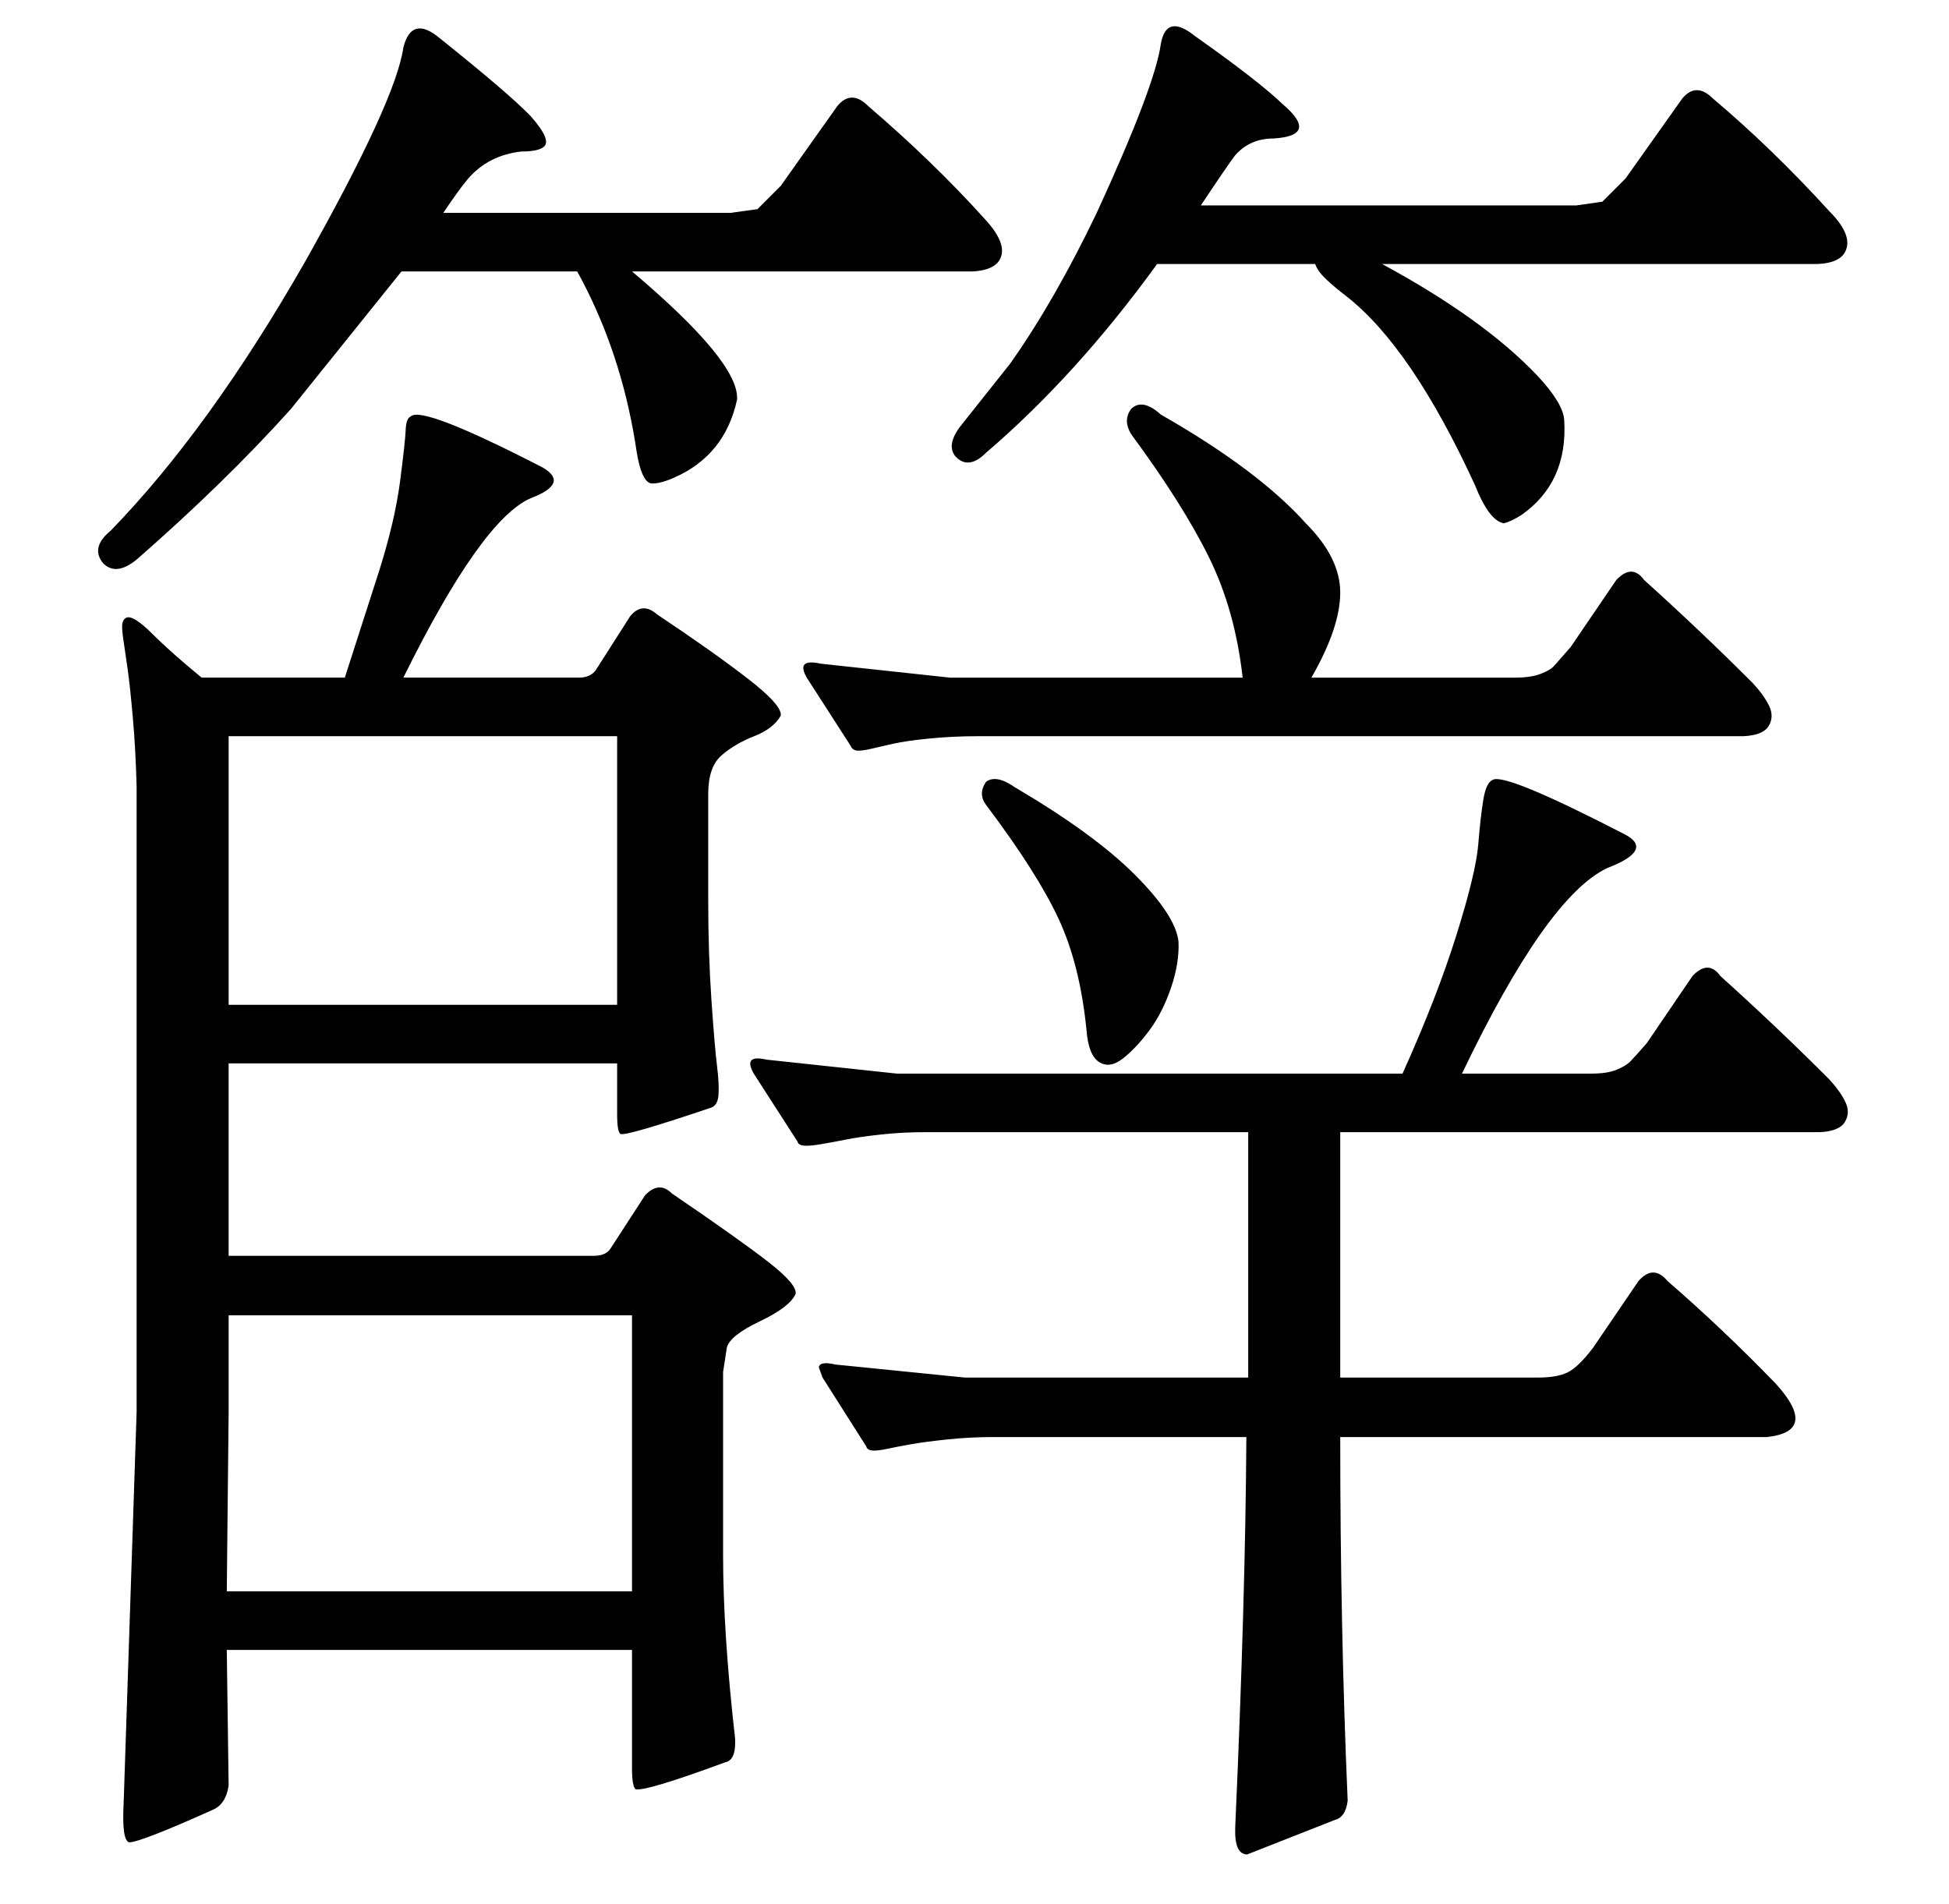 <?xml version="1.0" standalone="no"?>
<!DOCTYPE svg PUBLIC "-//W3C//DTD SVG 1.1//EN" "http://www.w3.org/Graphics/SVG/1.1/DTD/svg11.dtd" >
<svg xmlns="http://www.w3.org/2000/svg" xmlns:xlink="http://www.w3.org/1999/xlink" version="1.1" viewBox="0 -410 2097 2048">
  <g transform="matrix(1 0 0 -1 0 1638)">
   <path fill="currentColor"
d="M147 1201q-1 40 -4 74t-5.5 52t-4.5 31t-1.5 18t3.5 7q7 5 29 -17q20 -20 53 -47h154l37 115q17 54 22.5 96.5t6 55t5.5 14.5q12 12 142 -55q29 -17 -13 -33q-53 -23 -137 -193h189q12 0 18 8l37 58q13 16 29 2q60 -40 97.5 -69t35.5 -40q-8 -14 -28.5 -22t-35 -20.5
t-14.5 -41.5v-114q0 -58 3.5 -108.5t6 -70.5t1.5 -31.5t-9 -13.5q-89 -30 -96 -28q-4 1 -4 22v54h-418v-207h393q13 0 18 8l37 57q15 16 29 2q72 -49 103.5 -73.5t29.5 -34.5q-6 -14 -38.5 -29.5t-35.5 -28.5l-4 -26v-197q0 -84 13 -198v-4q0 -19 -11 -21q-84 -31 -96 -29
q-4 3 -4 23v127h-436l2 -146q-3 -20 -17 -26q-78 -35 -90 -35q-8 2 -6 41l14 422v672zM680 633h-434v-104l-2 -193h436v297zM664 1256h-418v-289h418v289zM1053 1256q-28 0 -53 -2.5t-38.5 -5.5t-24 -5.5t-15.5 -2t-7 5.5l-47 73q-12 21 15 15l139 -15h315q-8 72 -36 129
t-84 133q-9 15 0 27q12 12 32 -6q105 -60 156 -117q37 -37 37 -74.5t-31 -91.5h219q17 0 27.5 4t14.5 8.5t18 20.5l49 72q17 18 30 0q60 -54 117 -111q12 -13 17.5 -24.5t-0.5 -21.5t-27 -11h-823zM1061 1182q-9 12 0 25q11 8 31 -6q85 -50 129 -94t47 -72q1 -23 -8 -49.5
t-23 -45.5t-28.5 -30.5t-26 -4t-13.5 34.5q-7 70 -30 119.5t-78 122.5zM1343 566v264h-348q-24 0 -47 -2.5t-38 -5.5t-27 -5t-18 -1.5t-7 4.5l-47 73q-12 21 14 15l140 -15h544q37 82 58 149t23.5 97.5t5.5 48.5t10 21q13 8 141 -58q34 -17 -18 -37q-65 -31 -156 -221h139
q17 0 27 4t15 9t18 20l49 72q17 18 30 0q60 -54 117 -111q12 -13 17.5 -24.5t-0.5 -21.5t-27 -11h-516v-264h213q20 0 31.5 5.5t27.5 26.5l49 72q16 18 31 0q60 -52 117 -111q46 -51 -10 -57h-459q0 -207 8 -391q-2 -18 -14 -21l-94 -37h-1q-13 1 -12 29q11 246 12 420h-272
q-25 0 -49 -2.5t-38.5 -5t-26 -5t-17 -2t-6.5 4.5l-47 74l-4 11q1 7 18 3l139 -14h305zM477 1819h309l29 4l25 25l61 86q15 18 33 0q70 -60 125 -121q29 -31 14 -48q-8 -8 -26 -9h-367q116 -98 113 -138q-13 -60 -68 -84q-16 -7 -25 -6q-10 3 -15 34q-14 95 -54 175
q-5 10 -10 19h-189l-119 -148q-71 -79 -166 -162q-22 -18 -36 -4q-14 17 8 35q106 109 209 289q98 174 106 231q9 35 39 10q75 -60 98 -84q23 -26 14 -33q-6 -5 -24 -5q-36 -4 -58 -30q-10 -12 -26 -36zM1292 1827h404l28 4l25 25l61 86q15 18 33 0q64 -54 125 -121
q28 -28 16 -46q-7 -10 -28 -11h-469q109 -59 167 -120q28 -30 29 -48q4 -67 -46 -102q-11 -7 -19 -9q-16 3 -31 41q-68 148 -138 203q-26 20 -31 29q-2 3 -3 6h-170q-87 -120 -184 -203q-19 -19 -33 -4q-10 12 5 32l54 68q48 68 93 162q63 137 69 182q6 33 37 8
q68 -48 94 -73q40 -34 -10 -37q-25 0 -41 -18q-7 -9 -37 -54z" />
  </g>

</svg>

